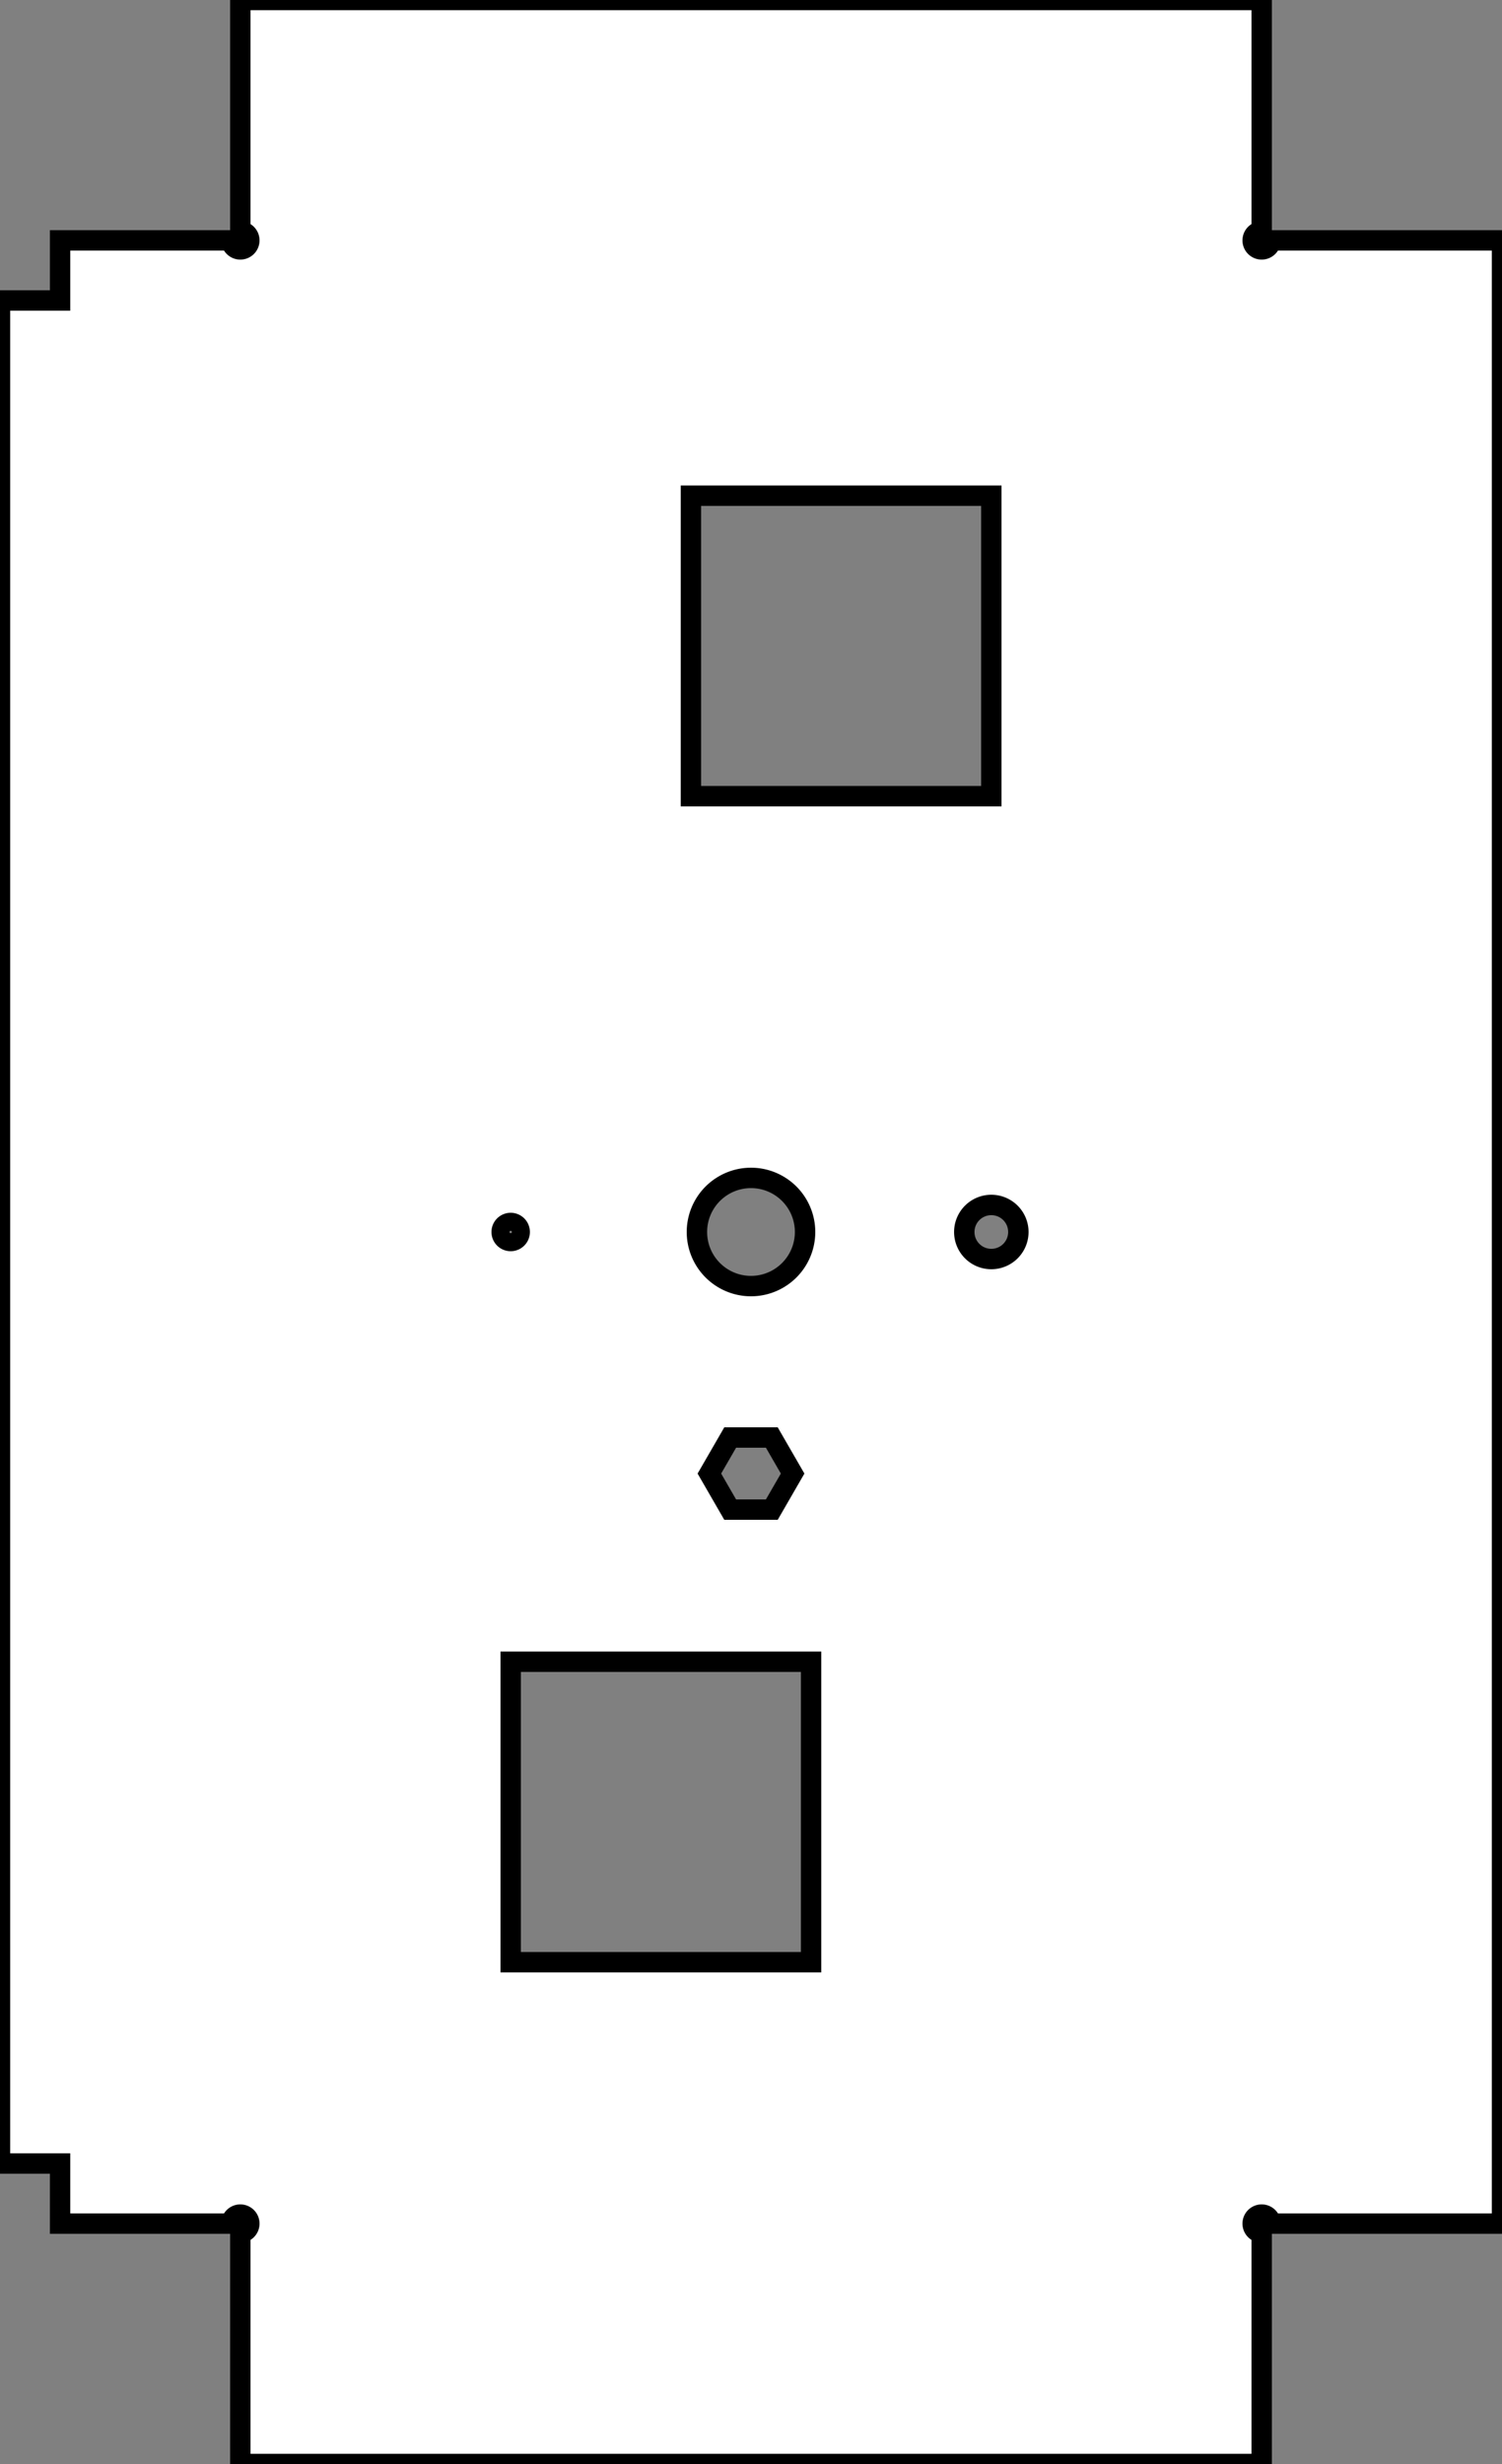 <svg viewBox="0 -410 250 410" xmlns="http://www.w3.org/2000/svg"><rect x="0" y="-410" width="250" height="410" fill="#808080" stroke="none"/><g stroke="#000000" stroke-width="1%" fill="none"><symbol id="point" viewport="-2 -2 2 2"><path d="M-2 0 H2 M0 -2 V2 M-1.5 -1.5 L1.5 1.5 M-1.5 1.5 L1.5 -1.5" /></symbol><g id=""><path fill="white" stroke="black" d="M210 0 L40 0 L40 -38.5 A1.5 1.5 0 1 0 38.5 -40 L10 -40 L10 -50 L0 -50 L0 -360 L10 -360 L10 -370 L38.5 -370 A1.5 1.5 0 1 0 40 -371.5 L40 -410 L210 -410 L210 -371.5 A1.5 1.5 0 1 0 211.5 -370 L250 -370 L250 -40 L211.5 -40 A1.5 1.5 0 1 0 210 -38.5 L210 0 Z M135 -133.493 L85 -133.493 L85 -83.493 L135 -83.493 L135 -133.493 Z M115 -277.519 L165 -277.519 L165 -327.519 L115 -327.519 L115 -277.519 Z M134 -205 A9 9 0 1 0 116 -205 A9 9 0 1 0 134 -205 Z M118.072 -164.803 L121.536 -158.803 L128.464 -158.803 L131.928 -164.803 L128.464 -170.803 L121.536 -170.803 L118.072 -164.803 Z M169.5 -205 A4.5 4.5 0 1 0 160.5 -205 A4.5 4.5 0 1 0 169.5 -205 Z M86.5 -205 A1.5 1.5 0 1 0 83.5 -205 A1.5 1.5 0 1 0 86.5 -205 Z" /></g></g></svg>